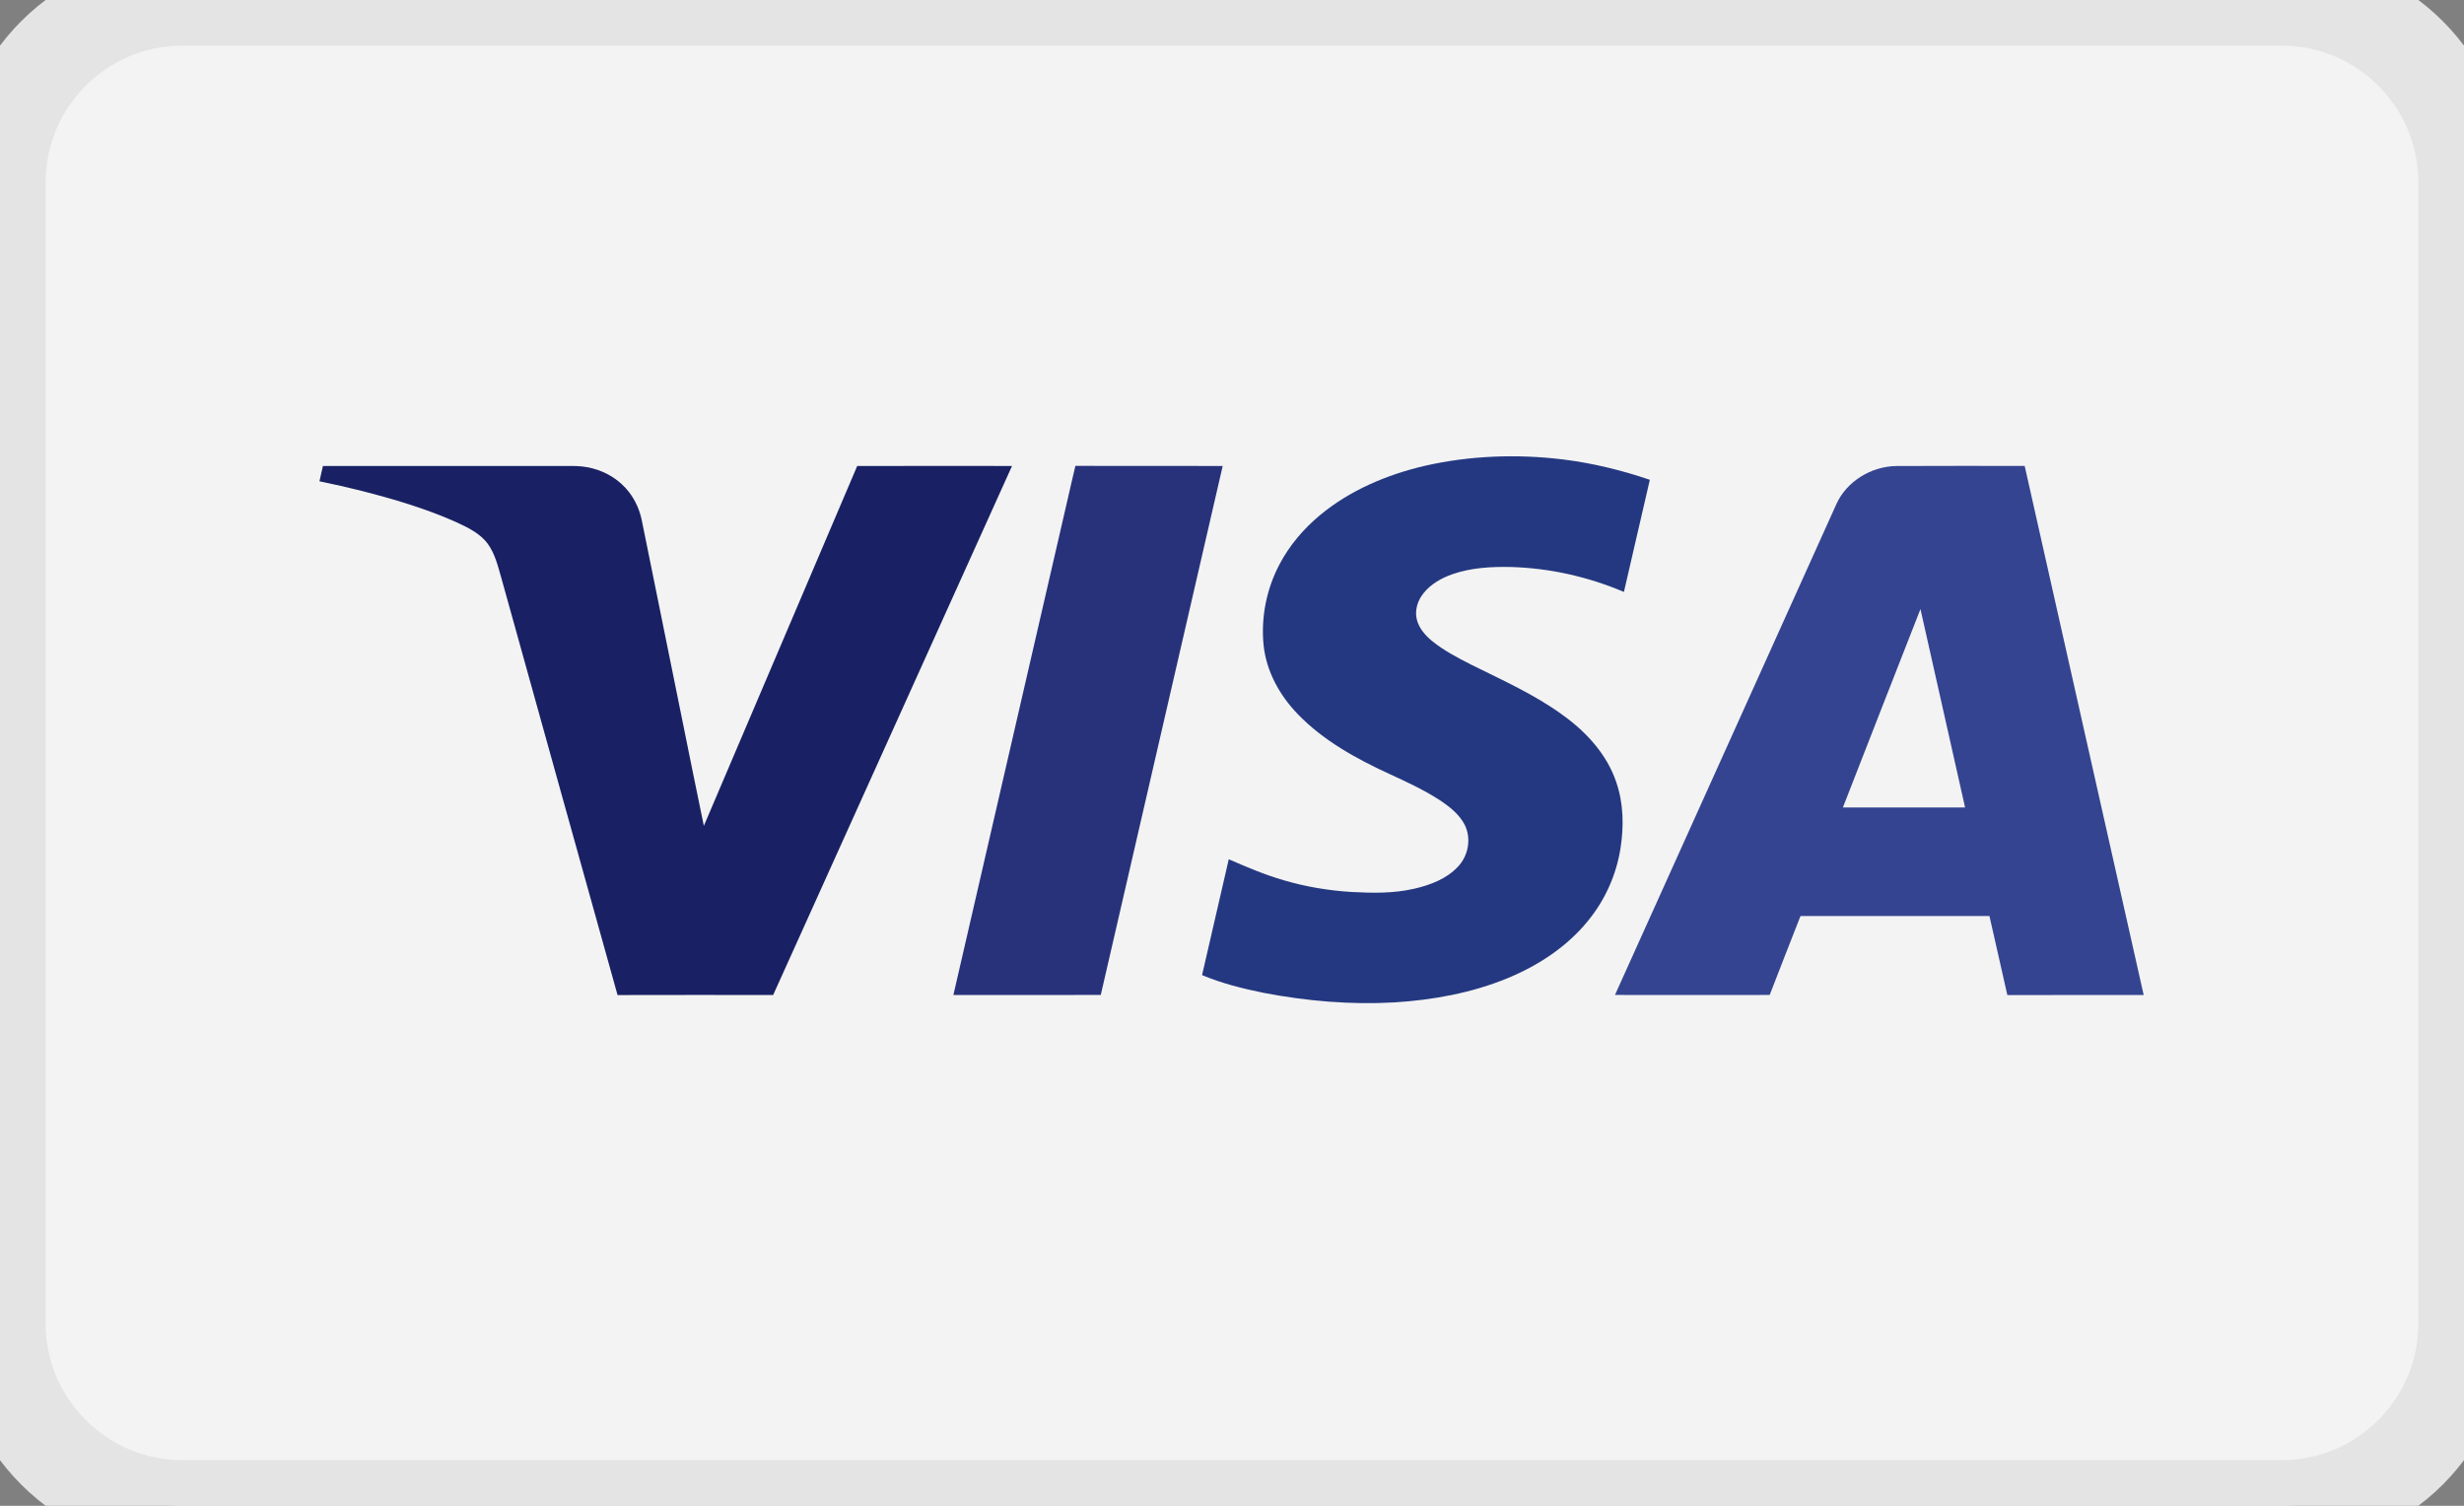 <svg xmlns="http://www.w3.org/2000/svg" width="54" height="33" viewBox="0 0 54 33" fill="none">
<rect x="0" y="0" width="54" height="33" fill="#808080" stroke="none"/>
<g clip-path="url(#clip0_14_432)">
<path d="M50 0H4C1.791 0 0 1.791 0 4V29C0 31.209 1.791 33 4 33H50C52.209 33 54 31.209 54 29V4C54 1.791 52.209 0 50 0Z" fill="#F3F3F3" stroke="#E4E4E4" stroke-width="2"/>
<path fill-rule="evenodd" clip-rule="evenodd" d="M31.223 10.209C32.212 9.984 33.246 9.946 34.254 10.069C34.904 10.149 35.542 10.306 36.157 10.515C35.968 11.334 35.779 12.154 35.589 12.973C34.812 12.642 33.966 12.45 33.111 12.426C32.681 12.417 32.242 12.442 31.836 12.582C31.591 12.667 31.357 12.8 31.2 12.997C31.067 13.161 31 13.377 31.051 13.579C31.096 13.761 31.226 13.914 31.372 14.038C31.633 14.253 31.94 14.412 32.245 14.568C32.929 14.908 33.636 15.223 34.249 15.671C34.773 16.046 35.219 16.542 35.419 17.135C35.582 17.604 35.59 18.108 35.514 18.592C35.423 19.17 35.177 19.727 34.794 20.19C34.345 20.742 33.722 21.155 33.045 21.435C32.263 21.759 31.411 21.915 30.56 21.968C29.6 22.023 28.634 21.939 27.693 21.759C27.233 21.665 26.774 21.551 26.344 21.37C26.54 20.524 26.734 19.677 26.929 18.831C27.324 19.003 27.723 19.173 28.14 19.293C28.619 19.434 29.117 19.517 29.618 19.548C30.076 19.573 30.543 19.581 30.992 19.477C31.345 19.397 31.703 19.259 31.947 18.999C32.183 18.753 32.249 18.376 32.1 18.076C31.979 17.841 31.757 17.669 31.532 17.522C31.191 17.304 30.82 17.132 30.45 16.962C29.717 16.625 28.997 16.226 28.446 15.655C28.038 15.235 27.75 14.704 27.692 14.136C27.633 13.534 27.753 12.916 28.039 12.372C28.253 11.962 28.561 11.596 28.926 11.292C29.573 10.752 30.384 10.405 31.223 10.209Z" fill="#243881"/>
<path fill-rule="evenodd" clip-rule="evenodd" d="M7.077 10.213C8.891 10.211 10.705 10.212 12.519 10.212C12.675 10.211 12.832 10.224 12.982 10.264C13.303 10.345 13.591 10.532 13.784 10.783C13.928 10.969 14.022 11.187 14.067 11.412C14.364 12.874 14.66 14.336 14.956 15.798C15.113 16.565 15.264 17.333 15.425 18.099C16.547 15.471 17.667 12.842 18.786 10.213C19.917 10.21 21.048 10.211 22.179 10.212C20.434 14.076 18.69 17.942 16.944 21.806C15.807 21.806 14.671 21.803 13.534 21.807C12.683 18.767 11.839 15.725 10.992 12.684C10.915 12.422 10.856 12.148 10.691 11.92C10.52 11.684 10.238 11.554 9.972 11.431C9.318 11.142 8.626 10.937 7.929 10.759C7.622 10.682 7.312 10.611 7.001 10.548C7.025 10.436 7.053 10.325 7.077 10.213Z" fill="#192164"/>
<path fill-rule="evenodd" clip-rule="evenodd" d="M23.405 10.912C23.46 10.678 23.511 10.443 23.568 10.21C24.644 10.213 25.72 10.21 26.796 10.212C25.905 14.076 25.015 17.941 24.124 21.805C23.047 21.806 21.971 21.805 20.894 21.806C21.731 18.175 22.568 14.544 23.405 10.912Z" fill="#28327B"/>
<path fill-rule="evenodd" clip-rule="evenodd" d="M40.244 11.051C40.459 10.565 40.994 10.22 41.562 10.213C42.499 10.208 43.436 10.211 44.372 10.211C45.242 14.076 46.111 17.941 46.98 21.806C45.984 21.807 44.988 21.806 43.992 21.807C43.86 21.23 43.731 20.652 43.6 20.075C42.219 20.075 40.839 20.075 39.459 20.075C39.233 20.651 39.007 21.227 38.784 21.805C37.654 21.808 36.523 21.806 35.393 21.805C37.009 18.221 38.626 14.636 40.244 11.051ZM40.388 17.696C41.28 17.696 42.173 17.696 43.066 17.696C42.739 16.247 42.414 14.798 42.088 13.348C41.518 14.796 40.955 16.247 40.388 17.696Z" fill="#344490"/>
</g>
<defs>
<clipPath id="clip0_14_432">
<rect width="54" height="33" fill="white"/>
</clipPath>
</defs>
</svg>